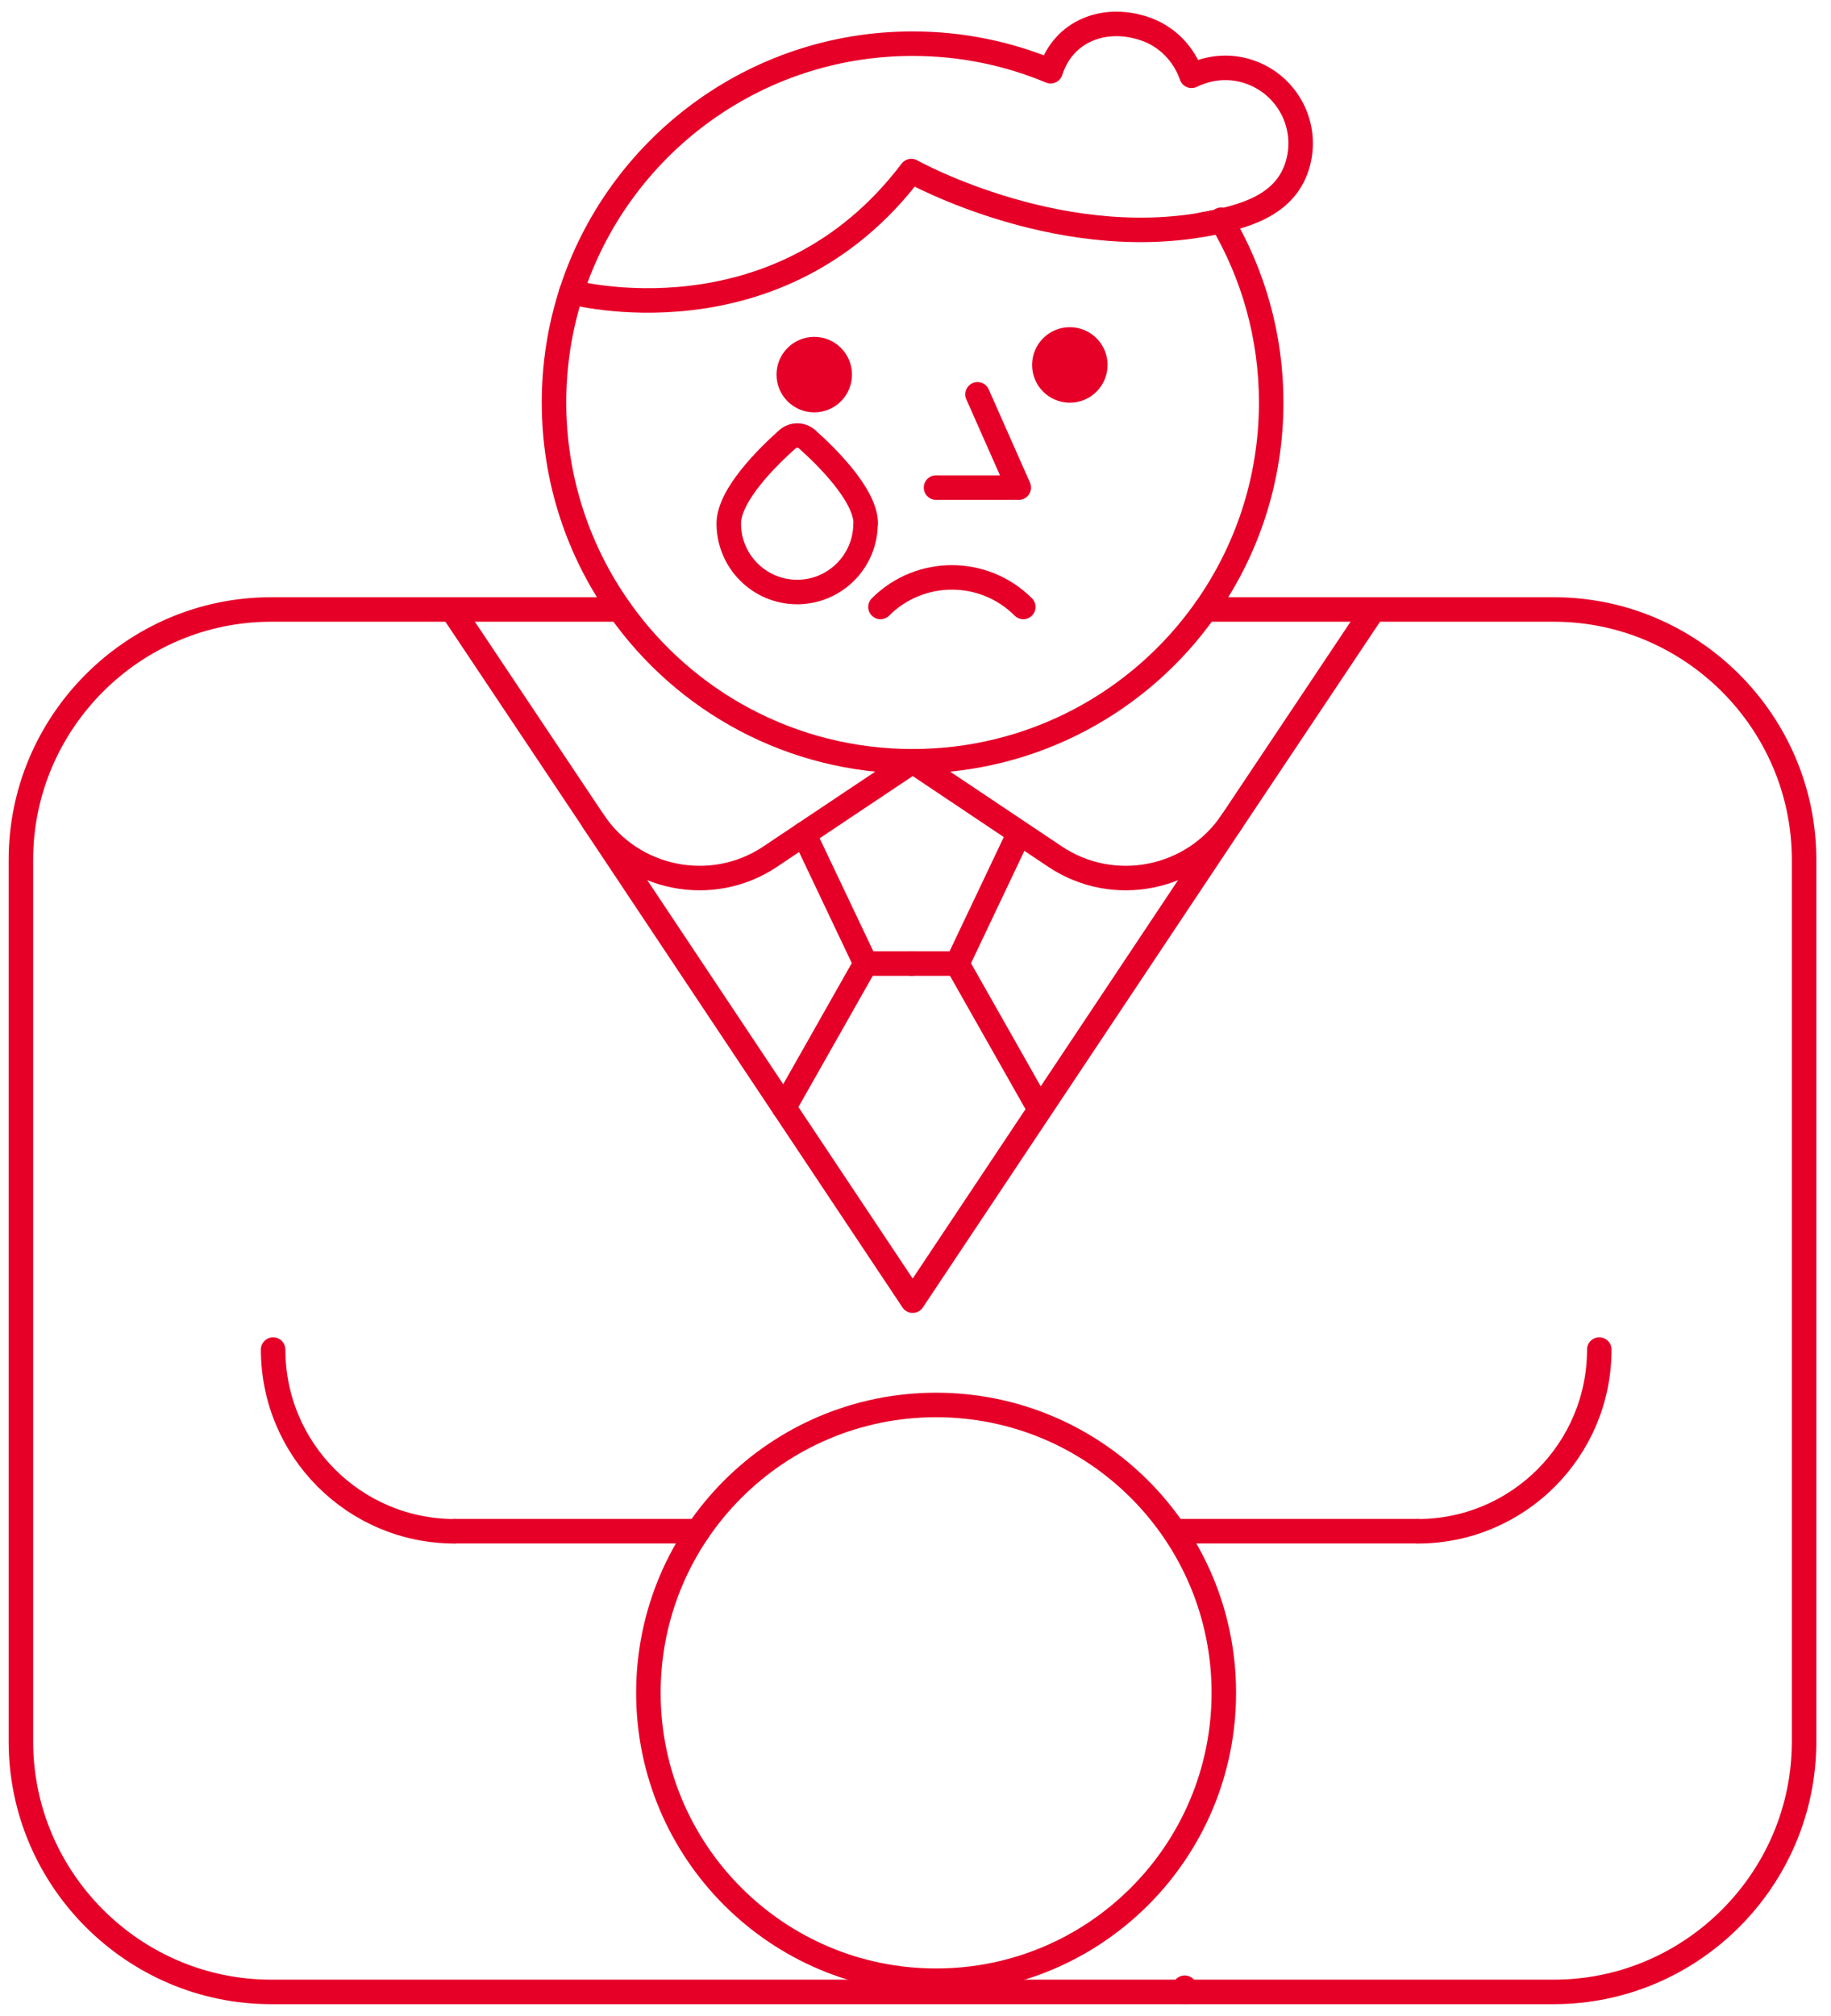 <svg width="299" height="329" viewBox="0 0 299 329" fill="none" xmlns="http://www.w3.org/2000/svg">
<path d="M74.258 249.891H113.989" stroke="#E60028" stroke-width="4" stroke-linecap="round" stroke-linejoin="round"/>
<path d="M231.517 249.891H191.82" stroke="#E60028" stroke-width="4" stroke-linecap="round" stroke-linejoin="round"/>
<path d="M74.255 249.911C57.879 249.911 44.602 236.634 44.602 220.258" stroke="#E60028" stroke-width="4" stroke-linecap="round" stroke-linejoin="round"/>
<path d="M231.508 249.911C247.884 249.911 261.161 236.634 261.161 220.258" stroke="#E60028" stroke-width="4" stroke-linecap="round" stroke-linejoin="round"/>
<path d="M152.866 323.262C178.813 323.262 199.848 302.227 199.848 276.28C199.848 250.332 178.813 229.297 152.866 229.297C126.918 229.297 105.883 250.332 105.883 276.28C105.883 302.227 126.918 323.262 152.866 323.262Z" stroke="#E60028" stroke-width="4" stroke-linecap="round" stroke-linejoin="round"/>
<path d="M101.193 99.469H44.269C21.799 99.469 3.414 117.853 3.414 140.323V284.234C3.414 306.704 21.799 325.088 44.269 325.088H253.75C276.22 325.088 294.605 306.704 294.605 284.234V140.323C294.605 117.853 276.22 99.469 253.75 99.469H196.86" stroke="#E60028" stroke-width="4" stroke-linecap="round" stroke-linejoin="round"/>
<path d="M73.805 99.469L96.922 134.059C103.254 143.592 116.259 146.179 125.758 139.813L131.307 136.102L149.045 124.254" stroke="#E60028" stroke-width="4" stroke-linecap="round" stroke-linejoin="round"/>
<path d="M149.047 124.254L172.3 139.813C181.833 146.179 194.804 143.592 201.17 134.059L224.287 99.469" stroke="#E60028" stroke-width="4" stroke-linecap="round" stroke-linejoin="round"/>
<path d="M201.161 134.07L149.038 212.273L96.914 134.07" stroke="#E60028" stroke-width="4" stroke-linecap="round" stroke-linejoin="round"/>
<path d="M131.305 136.117L141.348 157.259H148.838" stroke="#E60028" stroke-width="4" stroke-linecap="round" stroke-linejoin="round"/>
<path d="M166.369 136.117L156.326 157.259H148.836" stroke="#E60028" stroke-width="4" stroke-linecap="round" stroke-linejoin="round"/>
<path d="M141.343 157.273L128.031 180.765" stroke="#E60028" stroke-width="4" stroke-linecap="round" stroke-linejoin="round"/>
<path d="M156.305 157.273L169.616 180.765" stroke="#E60028" stroke-width="4" stroke-linecap="round" stroke-linejoin="round"/>
<path d="M193.461 325.087V324.406" stroke="#E60028" stroke-width="4" stroke-linecap="round" stroke-linejoin="round"/>
<path d="M93.289 47.668C93.289 47.668 126.96 56.792 148.817 27.922C148.817 27.922 174.283 42.153 199.817 35.957" stroke="#E60028" stroke-width="4" stroke-linecap="round" stroke-linejoin="round"/>
<path d="M196.384 36.645C203.091 35.453 209.73 33.615 211.807 27.146C213.884 20.644 210.275 13.732 203.806 11.656C200.64 10.634 197.372 11.009 194.58 12.371C193.354 8.83 190.562 5.834 186.681 4.608C180.179 2.531 173.642 5.119 171.565 11.622C164.62 8.728 157.028 7.128 149.027 7.128C122.982 7.128 100.887 24.15 93.294 47.676C91.456 53.361 90.469 59.387 90.469 65.686C90.469 78.283 94.452 89.926 101.193 99.459C111.781 114.473 129.281 124.244 149.027 124.244C168.773 124.244 186.273 114.473 196.861 99.459C203.602 89.926 207.585 78.283 207.585 65.686C207.585 54.859 204.623 44.68 199.482 35.998C199.482 35.964 199.482 35.896 199.414 35.862" stroke="#E60028" stroke-width="4" stroke-linecap="round" stroke-linejoin="round"/>
<path d="M132.967 67.301C136.37 67.301 139.129 64.542 139.129 61.139C139.129 57.736 136.37 54.977 132.967 54.977C129.564 54.977 126.805 57.736 126.805 61.139C126.805 64.542 129.564 67.301 132.967 67.301Z" fill="#E60028"/>
<path d="M174.701 65.723C178.105 65.723 180.864 62.964 180.864 59.561C180.864 56.157 178.105 53.398 174.701 53.398C171.298 53.398 168.539 56.157 168.539 59.561C168.539 62.964 171.298 65.723 174.701 65.723Z" fill="#E60028"/>
<path d="M152.852 79.578H166.368L159.627 64.359" stroke="#E60028" stroke-width="4" stroke-linecap="round" stroke-linejoin="round"/>
<path d="M143.781 99.06C150.216 92.626 160.668 92.626 167.102 99.06" stroke="#E60028" stroke-width="4" stroke-linecap="round" stroke-linejoin="round"/>
<path d="M141.342 85.453C141.342 91.615 136.337 96.62 130.175 96.62C124.012 96.62 119.008 91.615 119.008 85.453C119.008 80.755 125.476 74.456 128.575 71.699C129.494 70.882 130.89 70.882 131.809 71.699C134.907 74.456 141.376 80.789 141.376 85.453H141.342Z" stroke="#E60028" stroke-width="4" stroke-linecap="round" stroke-linejoin="round"/>
</svg>
